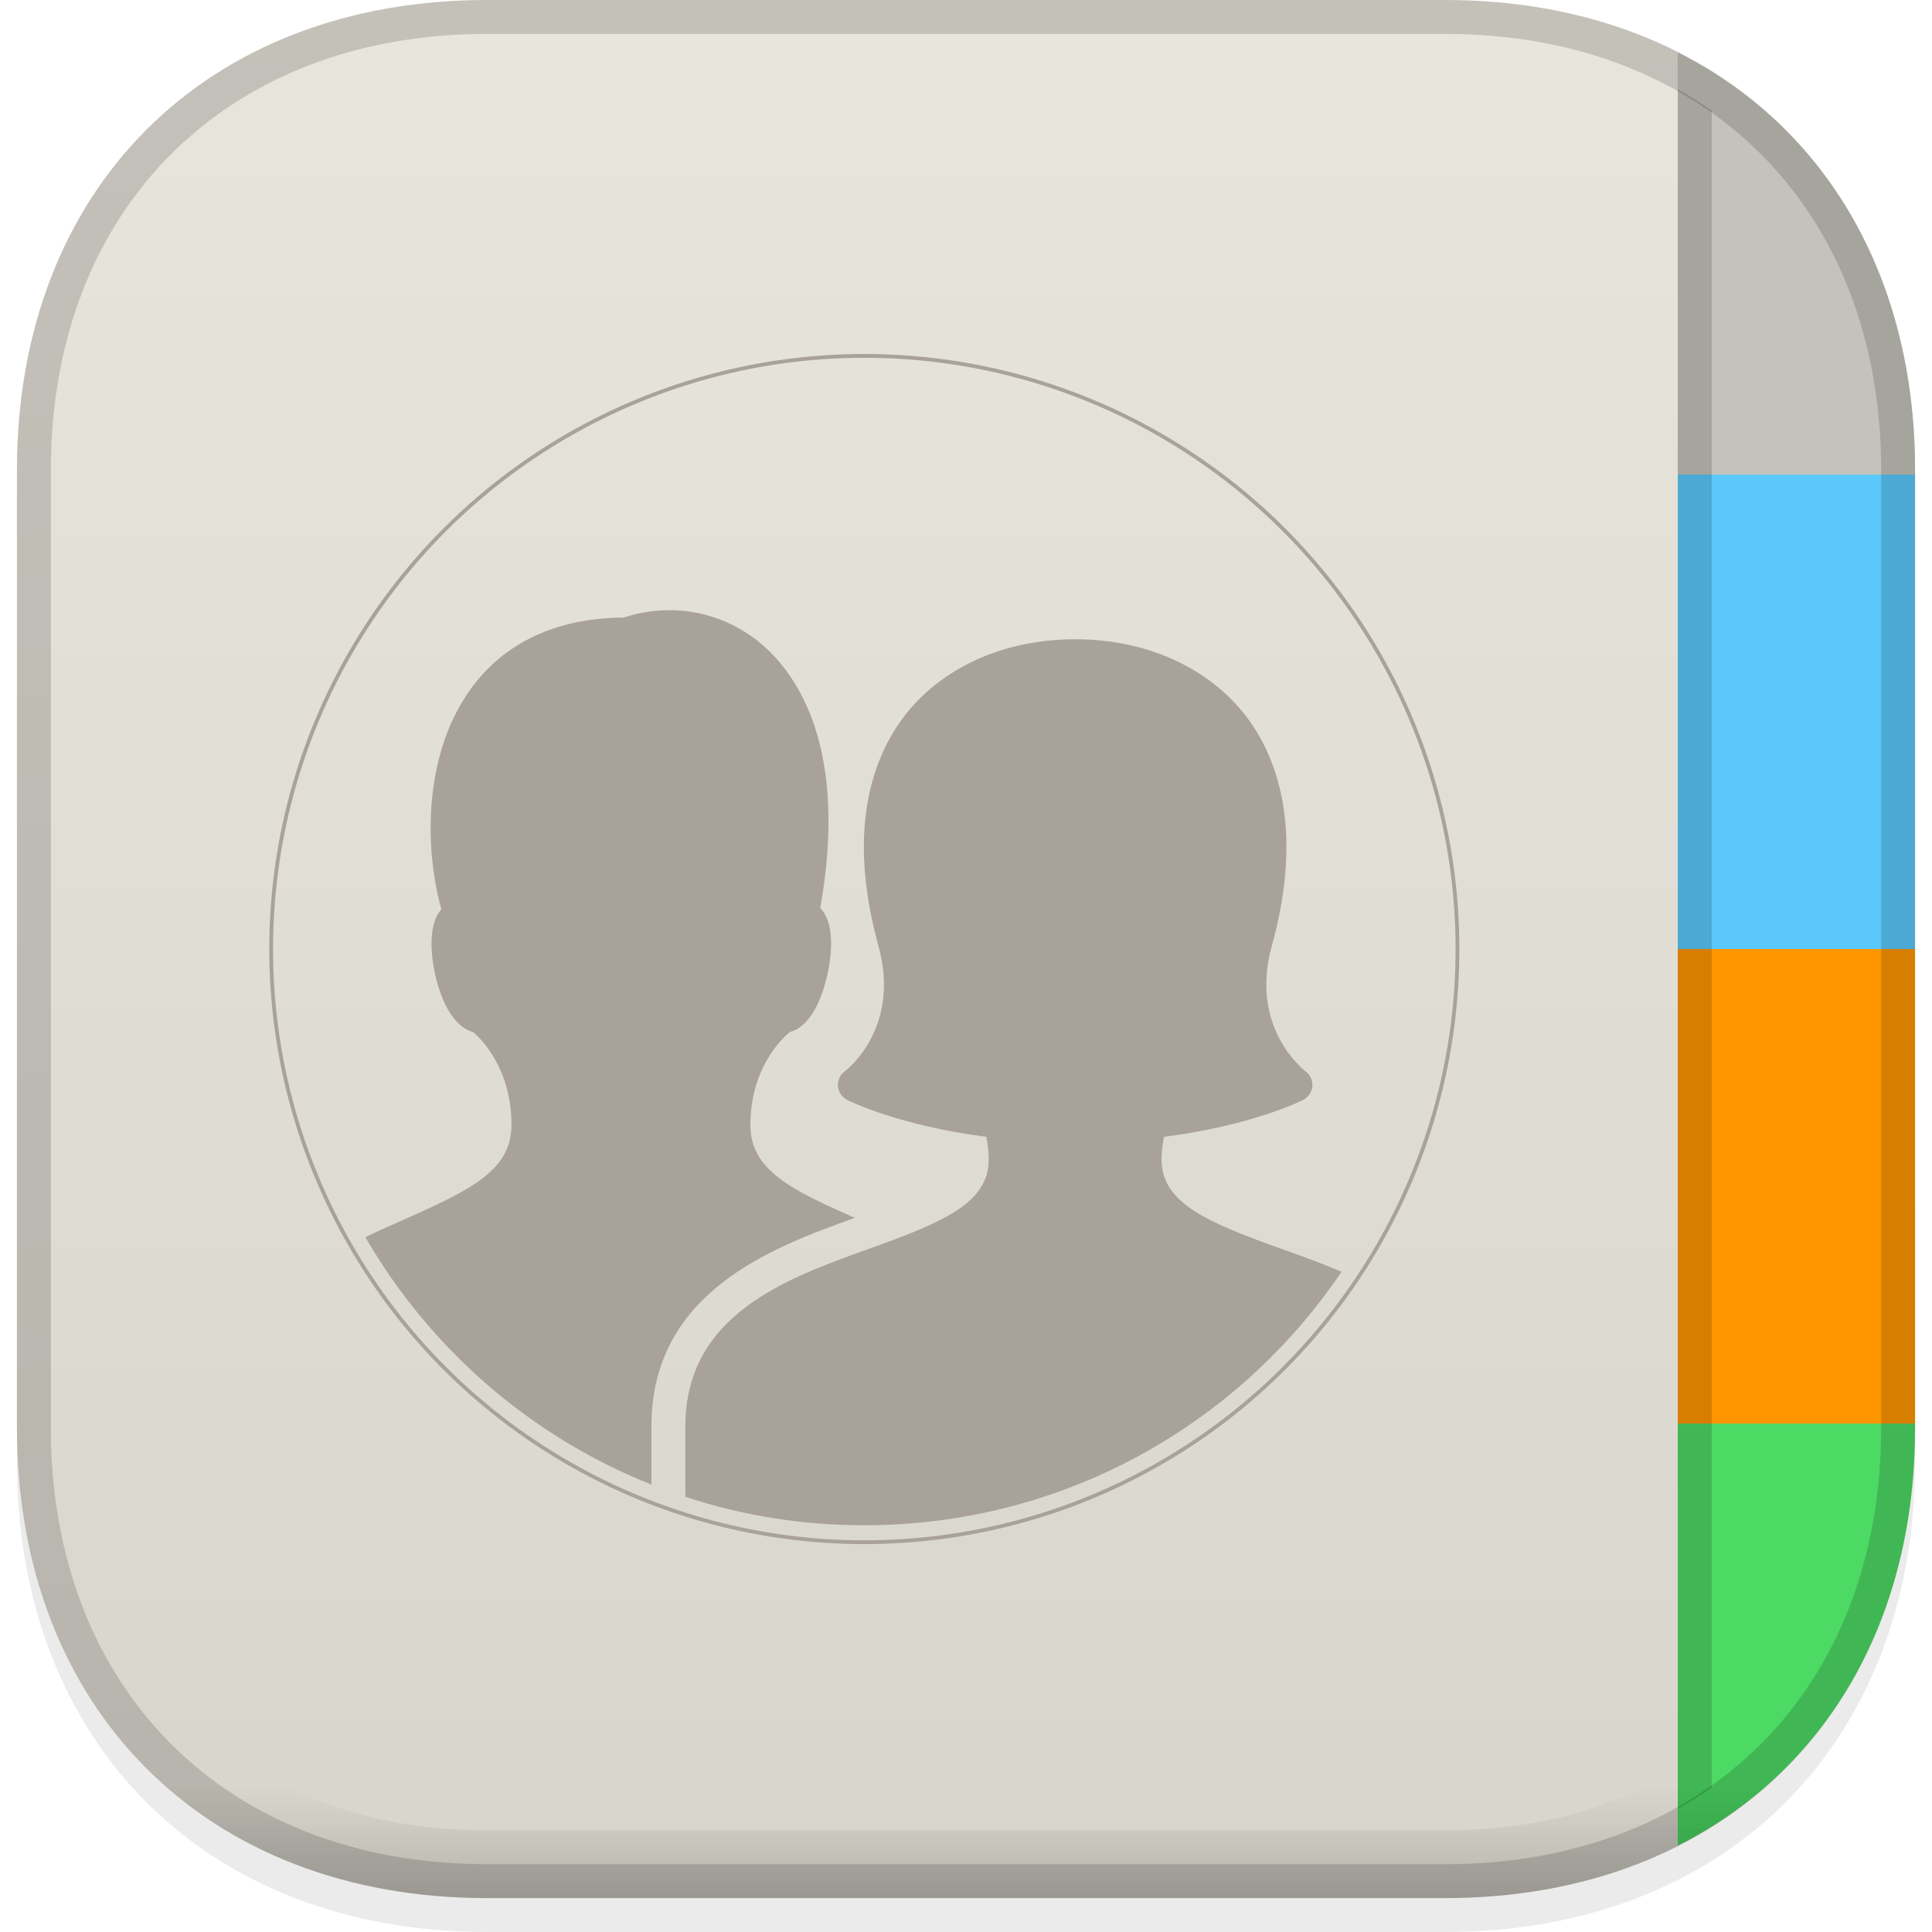 <?xml version="1.0" encoding="iso-8859-1"?>
<!-- Generator: Adobe Illustrator 19.0.0, SVG Export Plug-In . SVG Version: 6.00 Build 0)  -->
<svg version="1.1" id="Capa_1" xmlns="http://www.w3.org/2000/svg" xmlns:xlink="http://www.w3.org/1999/xlink" x="0px" y="0px"
	 viewBox="0 0 512 512" style="enable-background:new 0 0 512 512;" xml:space="preserve">
<g style="opacity:0.08;">
	<path d="M129.051,512c-74.5,0-124.56-50.059-124.56-124.56V133.542c0-74.5,50.059-124.56,124.56-124.56h253.898
		c74.5,0,124.56,50.059,124.56,124.56V387.44c0,74.5-50.059,124.56-124.56,124.56H129.051z"/>
</g>
<linearGradient id="SVGID_1_" gradientUnits="userSpaceOnUse" x1="-15.045" y1="581.525" x2="-15.045" y2="637.525" gradientTransform="matrix(8.982 0 0 -8.982 391.14 5726.544)">
	<stop  offset="0" style="stop-color:#D8D6CC"/>
	<stop  offset="1" style="stop-color:#E8E5DC"/>
</linearGradient>
<path style="fill:url(#SVGID_1_);" d="M129.051,503.018c-74.5,0-124.56-50.059-124.56-124.56V124.56C4.491,50.059,54.55,0,129.051,0
	h253.898c74.5,0,124.56,50.059,124.56,124.56v253.898c0,74.5-50.059,124.56-124.56,124.56H129.051z"/>
<rect x="444.632" y="125.754" style="fill:#5AC8FA;" width="62.877" height="125.754"/>
<rect x="444.632" y="251.509" style="fill:#FF9500;" width="62.877" height="125.754"/>
<path style="fill:#C4C2BA;" d="M507.509,124.587v1.168h-62.877V13.923C483.705,33.594,507.509,73.297,507.509,124.587z"/>
<path style="fill:#4CD964;" d="M507.509,377.263v1.168c0,51.29-23.804,90.992-62.877,110.664V377.263H507.509z"/>
<g style="opacity:0.16;">
	
		<linearGradient id="SVGID_2_" gradientUnits="userSpaceOnUse" x1="-15.045" y1="581.525" x2="-15.045" y2="637.525" gradientTransform="matrix(8.982 0 0 -8.982 391.14 5726.544)">
		<stop  offset="0" style="stop-color:#000000"/>
		<stop  offset="0.06" style="stop-color:#000000;stop-opacity:0"/>
	</linearGradient>
	<path style="fill:url(#SVGID_2_);" d="M382.949,0H129.051C54.55,0,4.491,50.059,4.491,124.56v253.898
		c0,74.5,50.059,124.56,124.56,124.56h253.898c74.5,0,124.56-50.059,124.56-124.56V124.56C507.509,50.059,457.45,0,382.949,0z
		 M489.544,378.458c0,64.755-41.84,106.595-106.595,106.595H129.051c-64.755,0-106.595-41.84-106.595-106.595V124.56
		c0-64.755,41.84-106.595,106.595-106.595h253.898c64.755,0,106.595,41.84,106.595,106.595V378.458z"/>
</g>
<g style="opacity:0.16;">
	<path d="M382.949,0H129.051C54.55,0,4.491,50.059,4.491,124.56v253.898c0,74.5,50.059,124.56,124.56,124.56h253.898
		c74.5,0,124.56-50.059,124.56-124.56V124.56C507.509,50.059,457.45,0,382.949,0z M498.526,378.458
		c0,69.129-46.448,115.577-115.577,115.577H129.051c-69.129,0-115.577-46.448-115.577-115.577V124.56
		c0-69.129,46.448-115.577,115.577-115.577h253.898c69.129,0,115.577,46.448,115.577,115.577V378.458z"/>
</g>
<g style="opacity:0.16;">
	<path d="M453.614,29.283v444.452c-2.874,1.976-5.839,3.862-8.982,5.569V23.714C447.775,25.42,450.74,27.307,453.614,29.283z"/>
</g>
<g>
	<path style="fill:#A9A29A;" d="M226.538,322.74c-21.738,7.815-53.895,19.582-53.895,55.242v15.45
		c-32.067-12.755-58.745-36.02-75.812-65.572c3.683-1.796,7.455-3.413,11.048-5.03c17.156-7.635,27.666-12.845,27.666-24.702
		c0-14.641-7.725-22.546-10.15-24.612c-7.725-2.066-11.048-15.989-11.048-23.444c0-4.671,1.168-7.455,2.605-9.072
		c-4.851-17.875-4.222-41.948,7.905-58.566c8.803-12.126,22.726-18.684,40.421-18.773c12.935-4.222,26.678-1.527,36.918,7.366
		c9.072,7.905,22.726,27.217,15.18,69.614c1.617,1.617,2.874,4.491,2.874,9.432c0,7.455-3.324,21.468-10.959,23.444
		c-2.515,2.066-10.42,9.971-10.42,24.612C198.872,309.985,209.381,315.194,226.538,322.74z"/>
	<path style="fill:#A9A29A;" d="M355.526,337.022c-27.397,40.601-73.836,67.189-126.473,67.189c-16.528,0-32.516-2.605-47.427-7.545
		v-18.683c0-29.642,26.947-39.253,48.505-46.978c19.851-7.096,31.888-12.216,31.888-23.714c0-2.066-0.269-4.042-0.629-6.018
		c-23.085-2.964-36.199-9.432-36.918-9.791c-1.347-0.719-2.246-2.066-2.425-3.593c-0.09-1.527,0.539-3.054,1.796-3.952
		c0.629-0.449,14.911-11.587,8.982-33.145c-8.713-31.528-1.168-50.481,6.737-60.901c9.971-13.025,26.498-20.48,45.361-20.48
		c18.863,0,35.391,7.455,45.361,20.48c7.905,10.42,15.45,29.373,6.737,60.901c-6.018,21.827,8.803,32.966,8.982,33.145
		c1.258,0.898,1.886,2.425,1.797,3.952c-0.18,1.527-1.078,2.874-2.425,3.593c-0.719,0.359-13.743,6.827-36.918,9.791
		c-0.359,1.976-0.629,3.952-0.629,6.018c0,11.498,12.036,16.618,31.888,23.714C344.836,332.8,350.226,334.776,355.526,337.022z"/>
</g>
<circle style="fill:none;stroke:#A9A29A;stroke-linecap:round;stroke-linejoin:round;stroke-miterlimit:10;" cx="229.053" cy="251.509" r="157.193"/>
<g>
</g>
<g>
</g>
<g>
</g>
<g>
</g>
<g>
</g>
<g>
</g>
<g>
</g>
<g>
</g>
<g>
</g>
<g>
</g>
<g>
</g>
<g>
</g>
<g>
</g>
<g>
</g>
<g>
</g>
</svg>
